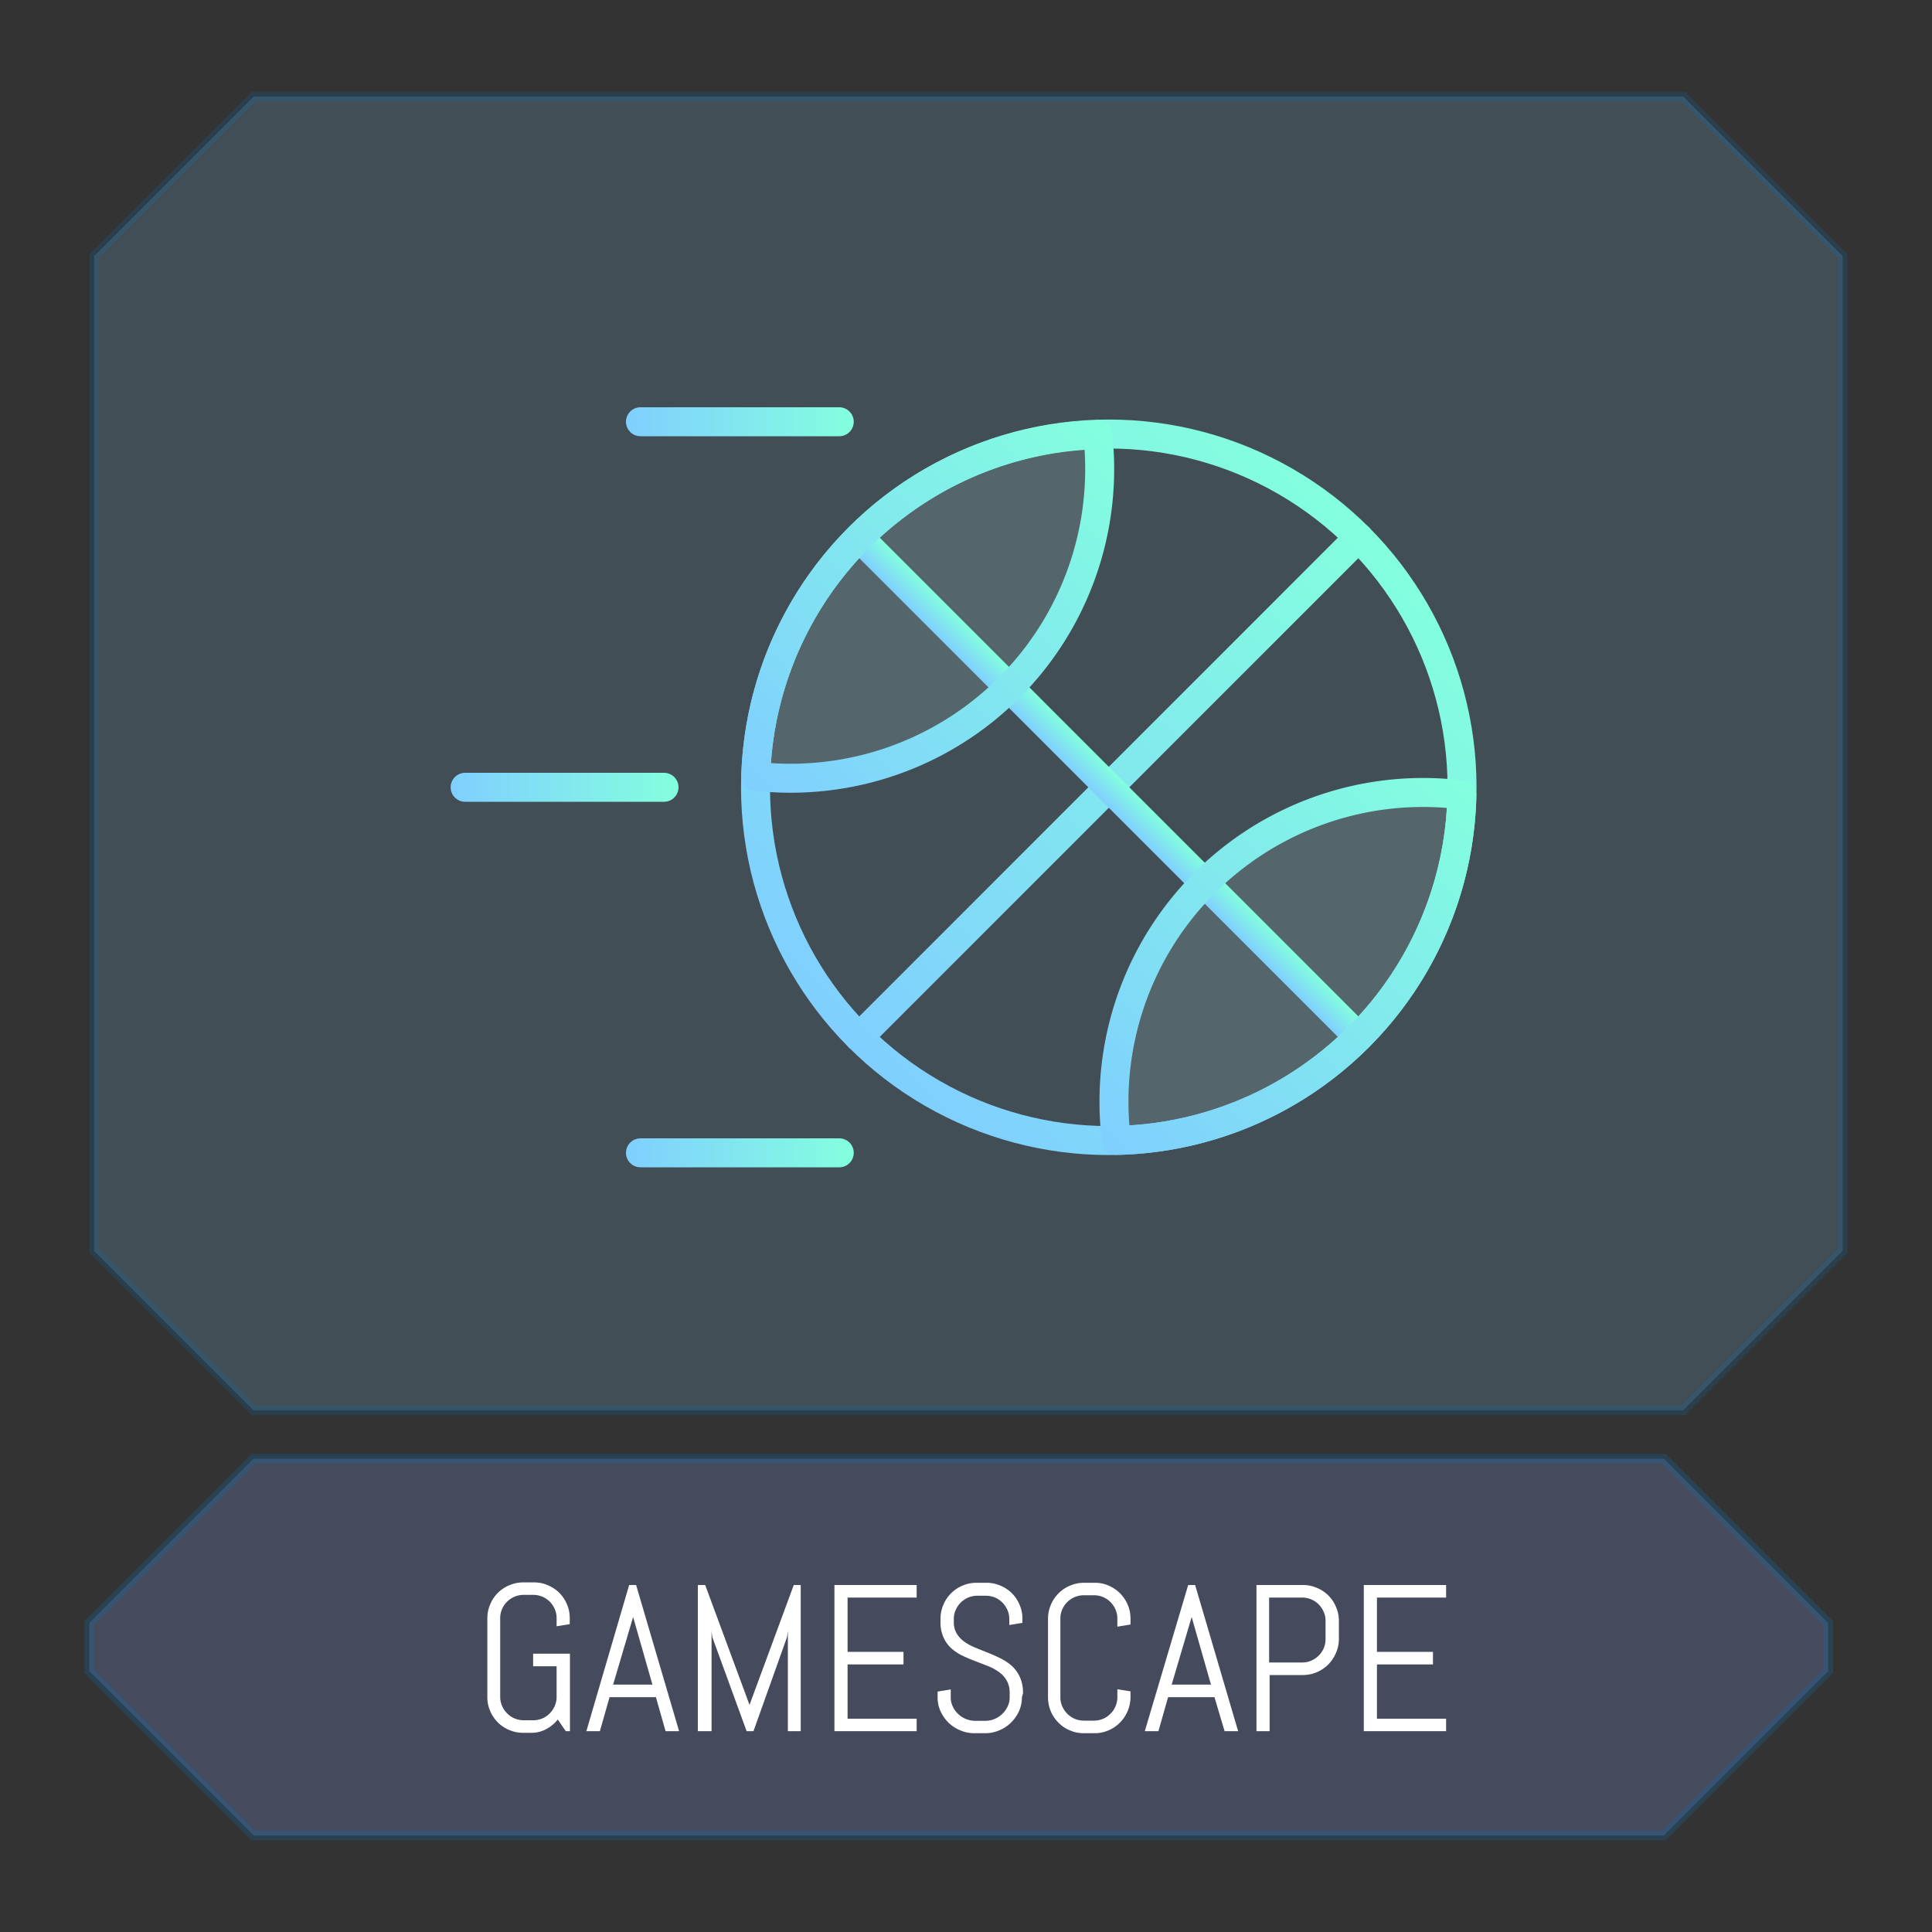 <svg xmlns="http://www.w3.org/2000/svg" xmlns:xlink="http://www.w3.org/1999/xlink" viewBox="0 0 200 200"><rect x="0" y="0" width="200" height="200" fill="#333333" stroke="none"/><defs><style>.cls-1{fill:#8dd6ff;opacity:0.17;}.cls-1,.cls-2{stroke:#007acc;stroke-miterlimit:10;}.cls-2{fill:#8faaff;opacity:0.2;}.cls-3{fill:#c5fff9;opacity:0.14;}.cls-10,.cls-4,.cls-5,.cls-6,.cls-7,.cls-8,.cls-9{fill:none;stroke-linecap:round;stroke-linejoin:round;stroke-width:3px;}.cls-4{stroke:url(#linear-gradient);}.cls-5{stroke:url(#linear-gradient-2);}.cls-6{stroke:url(#linear-gradient-4);}.cls-7{stroke:url(#linear-gradient-5);}.cls-8{stroke:url(#linear-gradient-6);}.cls-9{stroke:url(#linear-gradient-7);}.cls-10{stroke:url(#linear-gradient-8);}.cls-11{fill:#fff;}</style><linearGradient id="linear-gradient" x1="-819.15" y1="1937.09" x2="-743.02" y2="1937.09" gradientTransform="translate(-702.64 -1840.54) rotate(-45)" gradientUnits="userSpaceOnUse"><stop offset="0" stop-color="#80cfff"/><stop offset="1" stop-color="#83ffde"/></linearGradient><linearGradient id="linear-gradient-2" x1="-782.58" y1="1937.09" x2="-779.58" y2="1937.09" xlink:href="#linear-gradient"/><linearGradient id="linear-gradient-4" x1="-807.61" y1="1911.53" x2="-754.55" y2="1911.53" xlink:href="#linear-gradient"/><linearGradient id="linear-gradient-5" x1="-807.87" y1="1962.37" x2="-754.3" y2="1962.37" xlink:href="#linear-gradient"/><linearGradient id="linear-gradient-6" x1="64.8" y1="43.66" x2="88.38" y2="43.66" gradientTransform="matrix(1, 0, 0, 1, 0, 0)" xlink:href="#linear-gradient"/><linearGradient id="linear-gradient-7" x1="64.8" y1="119.34" x2="88.38" y2="119.34" gradientTransform="matrix(1, 0, 0, 1, 0, 0)" xlink:href="#linear-gradient"/><linearGradient id="linear-gradient-8" x1="46.65" y1="81.5" x2="70.24" y2="81.5" gradientTransform="matrix(1, 0, 0, 1, 0, 0)" xlink:href="#linear-gradient"/></defs><title>gamescape</title><g id="Layer_2" data-name="Layer 2"><polygon class="cls-1" points="174.25 10 100.25 10 26.25 10 9.75 26.5 9.75 78 9.75 129.5 26.25 146 100.25 146 174.25 146 190.75 129.5 190.75 78 190.75 26.5 174.25 10"/><polygon class="cls-2" points="172.25 151 99.25 151 26.25 151 9.25 168 9.25 170.5 9.25 173 26.25 190 99.25 190 172.25 190 189.25 173 189.25 170.5 189.25 168 172.25 151"/><path class="cls-3" d="M88.93,55.64A36.46,36.46,0,0,0,78.24,80.36,32,32,0,0,0,113.64,45,36.43,36.43,0,0,0,88.93,55.64Z"/><path class="cls-3" d="M140.64,107.36a36.46,36.46,0,0,0,10.69-25.07,32,32,0,0,0-35.76,35.76A36.46,36.46,0,0,0,140.64,107.36Z"/><line class="cls-4" x1="88.93" y1="107.36" x2="140.64" y2="55.64"/><line class="cls-5" x1="88.93" y1="55.64" x2="140.64" y2="107.36"/><circle class="cls-4" cx="114.78" cy="81.5" r="36.57"/><path class="cls-6" d="M88.93,55.64A36.46,36.46,0,0,0,78.24,80.36,32,32,0,0,0,113.64,45,36.43,36.43,0,0,0,88.93,55.64Z"/><path class="cls-7" d="M140.64,107.36a36.46,36.46,0,0,0,10.69-25.07,32,32,0,0,0-35.76,35.76A36.46,36.46,0,0,0,140.64,107.36Z"/><line class="cls-8" x1="86.88" y1="43.66" x2="66.3" y2="43.66"/><line class="cls-9" x1="86.88" y1="119.34" x2="66.3" y2="119.34"/><line class="cls-10" x1="68.74" y1="81.5" x2="48.15" y2="81.5"/><path class="cls-11" d="M59,179.21h-.43L57.74,178a3.73,3.73,0,0,1-1.2,1,3.21,3.21,0,0,1-1.58.38h-.79a3.58,3.58,0,0,1-1.45-.29,3.69,3.69,0,0,1-1.19-.79,3.82,3.82,0,0,1-.79-1.18,3.58,3.58,0,0,1-.29-1.45v-8.13a3.5,3.5,0,0,1,.29-1.44,3.61,3.61,0,0,1,2-2,3.58,3.58,0,0,1,1.45-.29h1.08a3.5,3.5,0,0,1,1.44.29,3.75,3.75,0,0,1,1.19.79,3.69,3.69,0,0,1,.79,1.19,3.5,3.5,0,0,1,.29,1.44v.61l-1.36.22v-.83a2.26,2.26,0,0,0-.19-.94,2.52,2.52,0,0,0-.51-.77,2.55,2.55,0,0,0-.77-.52,2.47,2.47,0,0,0-.94-.19h-.95a2.48,2.48,0,0,0-1,.19,2.55,2.55,0,0,0-.77.52,2.38,2.38,0,0,0-.52.77,2.26,2.26,0,0,0-.19.94v8.13a2.41,2.41,0,0,0,.71,1.71,2.41,2.41,0,0,0,.77.53,2.48,2.48,0,0,0,1,.19h.95a2.47,2.47,0,0,0,.94-.19,2.44,2.44,0,0,0,1.28-1.3,2.26,2.26,0,0,0,.19-.94v-3.16H55.19v-1.3H59Z"/><path class="cls-11" d="M67.9,175.69H63.1l-1,3.52H60.7l4.43-15.13h.72l4.45,15.13H68.9Zm-4.43-1.3h4.07l-2-7,0-.56,0,.56Z"/><path class="cls-11" d="M81.56,179.21V168.84l-.09.64L78,179.21h-.71l-3.55-9.73-.08-.64v10.37H72.24V164.08H73l4.59,12.41,0,.56,0-.56,4.58-12.41h.72v15.13Z"/><path class="cls-11" d="M86.38,179.21V164.08h8.51v1.3H87.74V171h5.79v1.3H87.74v5.62h7.15v1.29Z"/><path class="cls-11" d="M105.79,175.71a3.6,3.6,0,0,1-.31,1.45,4,4,0,0,1-.84,1.18,3.78,3.78,0,0,1-1.21.79,3.63,3.63,0,0,1-1.46.29h-1.09a3.63,3.63,0,0,1-1.46-.29,3.83,3.83,0,0,1-1.22-.79,4.12,4.12,0,0,1-.83-1.18,3.44,3.44,0,0,1-.31-1.45v-.6l1.36-.22v.82a2.12,2.12,0,0,0,.21.94,2.36,2.36,0,0,0,.55.77,2.47,2.47,0,0,0,.81.53,2.61,2.61,0,0,0,1,.19h1a2.55,2.55,0,0,0,1.77-.72,2.51,2.51,0,0,0,.55-.77,2.12,2.12,0,0,0,.21-.94v-.45a2.53,2.53,0,0,0-.31-1.3,2.72,2.72,0,0,0-.81-.88,5,5,0,0,0-1.15-.62l-1.31-.51c-.45-.17-.89-.35-1.32-.56a4.93,4.93,0,0,1-1.14-.76,3.33,3.33,0,0,1-.81-1.13,3.79,3.79,0,0,1-.31-1.63v-.29a3.67,3.67,0,0,1,.29-1.44,3.69,3.69,0,0,1,2-2,3.59,3.59,0,0,1,1.46-.29h1a3.5,3.5,0,0,1,1.44.29,3.61,3.61,0,0,1,2,2,3.5,3.5,0,0,1,.29,1.44V168l-1.36.22v-.61a2.26,2.26,0,0,0-.19-.94,2.55,2.55,0,0,0-.52-.77,2.39,2.39,0,0,0-.76-.52,2.48,2.48,0,0,0-.95-.19h-.84a2.52,2.52,0,0,0-1,.19,2.68,2.68,0,0,0-.77.52,2.55,2.55,0,0,0-.52.77,2.26,2.26,0,0,0-.19.94v.29a2.23,2.23,0,0,0,.31,1.22,2.84,2.84,0,0,0,.81.85,5.45,5.45,0,0,0,1.15.61c.42.18.86.35,1.31.53s.89.38,1.31.59a5.21,5.21,0,0,1,1.15.79,3.52,3.52,0,0,1,.81,1.15,3.89,3.89,0,0,1,.31,1.65Z"/><path class="cls-11" d="M116.72,177.16a3.85,3.85,0,0,1-.8,1.18,3.65,3.65,0,0,1-1.18.79,3.51,3.51,0,0,1-1.45.29h-1.07a3.59,3.59,0,0,1-1.46-.29,3.55,3.55,0,0,1-1.18-.79,3.68,3.68,0,0,1-.8-1.18,3.75,3.75,0,0,1-.29-1.45v-8.13a3.67,3.67,0,0,1,.29-1.44,3.69,3.69,0,0,1,2-2,3.59,3.59,0,0,1,1.46-.29h1.07a3.51,3.51,0,0,1,1.45.29,3.82,3.82,0,0,1,1.18.79,3.89,3.89,0,0,1,.8,1.19,3.67,3.67,0,0,1,.29,1.44v.61l-1.36.22v-.83a2.43,2.43,0,0,0-.19-.94,2.55,2.55,0,0,0-.52-.77,2.41,2.41,0,0,0-1.71-.71h-1a2.52,2.52,0,0,0-1,.19,2.44,2.44,0,0,0-1.29,1.29,2.26,2.26,0,0,0-.19.94v8.13a2.26,2.26,0,0,0,.19.94,2.51,2.51,0,0,0,1.29,1.3,2.52,2.52,0,0,0,1,.19h1a2.43,2.43,0,0,0,.94-.19,2.3,2.3,0,0,0,.77-.53,2.41,2.41,0,0,0,.71-1.71v-.82l1.36.22v.6A3.75,3.75,0,0,1,116.72,177.16Z"/><path class="cls-11" d="M125.72,175.69h-4.8l-1,3.52h-1.41L123,164.08h.72l4.45,15.13h-1.4Zm-4.43-1.3h4.07l-2-7,0-.56,0,.56Z"/><path class="cls-11" d="M138.29,171.13a3.82,3.82,0,0,1-.79,1.18,3.89,3.89,0,0,1-1.19.8,3.75,3.75,0,0,1-1.45.29h-3.43v5.81h-1.36V164.08h4.79a3.58,3.58,0,0,1,1.45.29,3.61,3.61,0,0,1,2,2,3.58,3.58,0,0,1,.29,1.45v1.88A3.51,3.51,0,0,1,138.29,171.13Zm-1.07-3.33a2.29,2.29,0,0,0-.19-.94,2.55,2.55,0,0,0-.52-.77,2.38,2.38,0,0,0-.77-.52,2.3,2.3,0,0,0-1-.19h-3.36v6.72h3.36a2.3,2.3,0,0,0,1-.19,2.55,2.55,0,0,0,.77-.52,2.51,2.51,0,0,0,.52-.76,2.34,2.34,0,0,0,.19-.95Z"/><path class="cls-11" d="M141.18,179.21V164.08h8.52v1.3h-7.16V171h5.8v1.3h-5.8v5.62h7.16v1.29Z"/></g></svg>